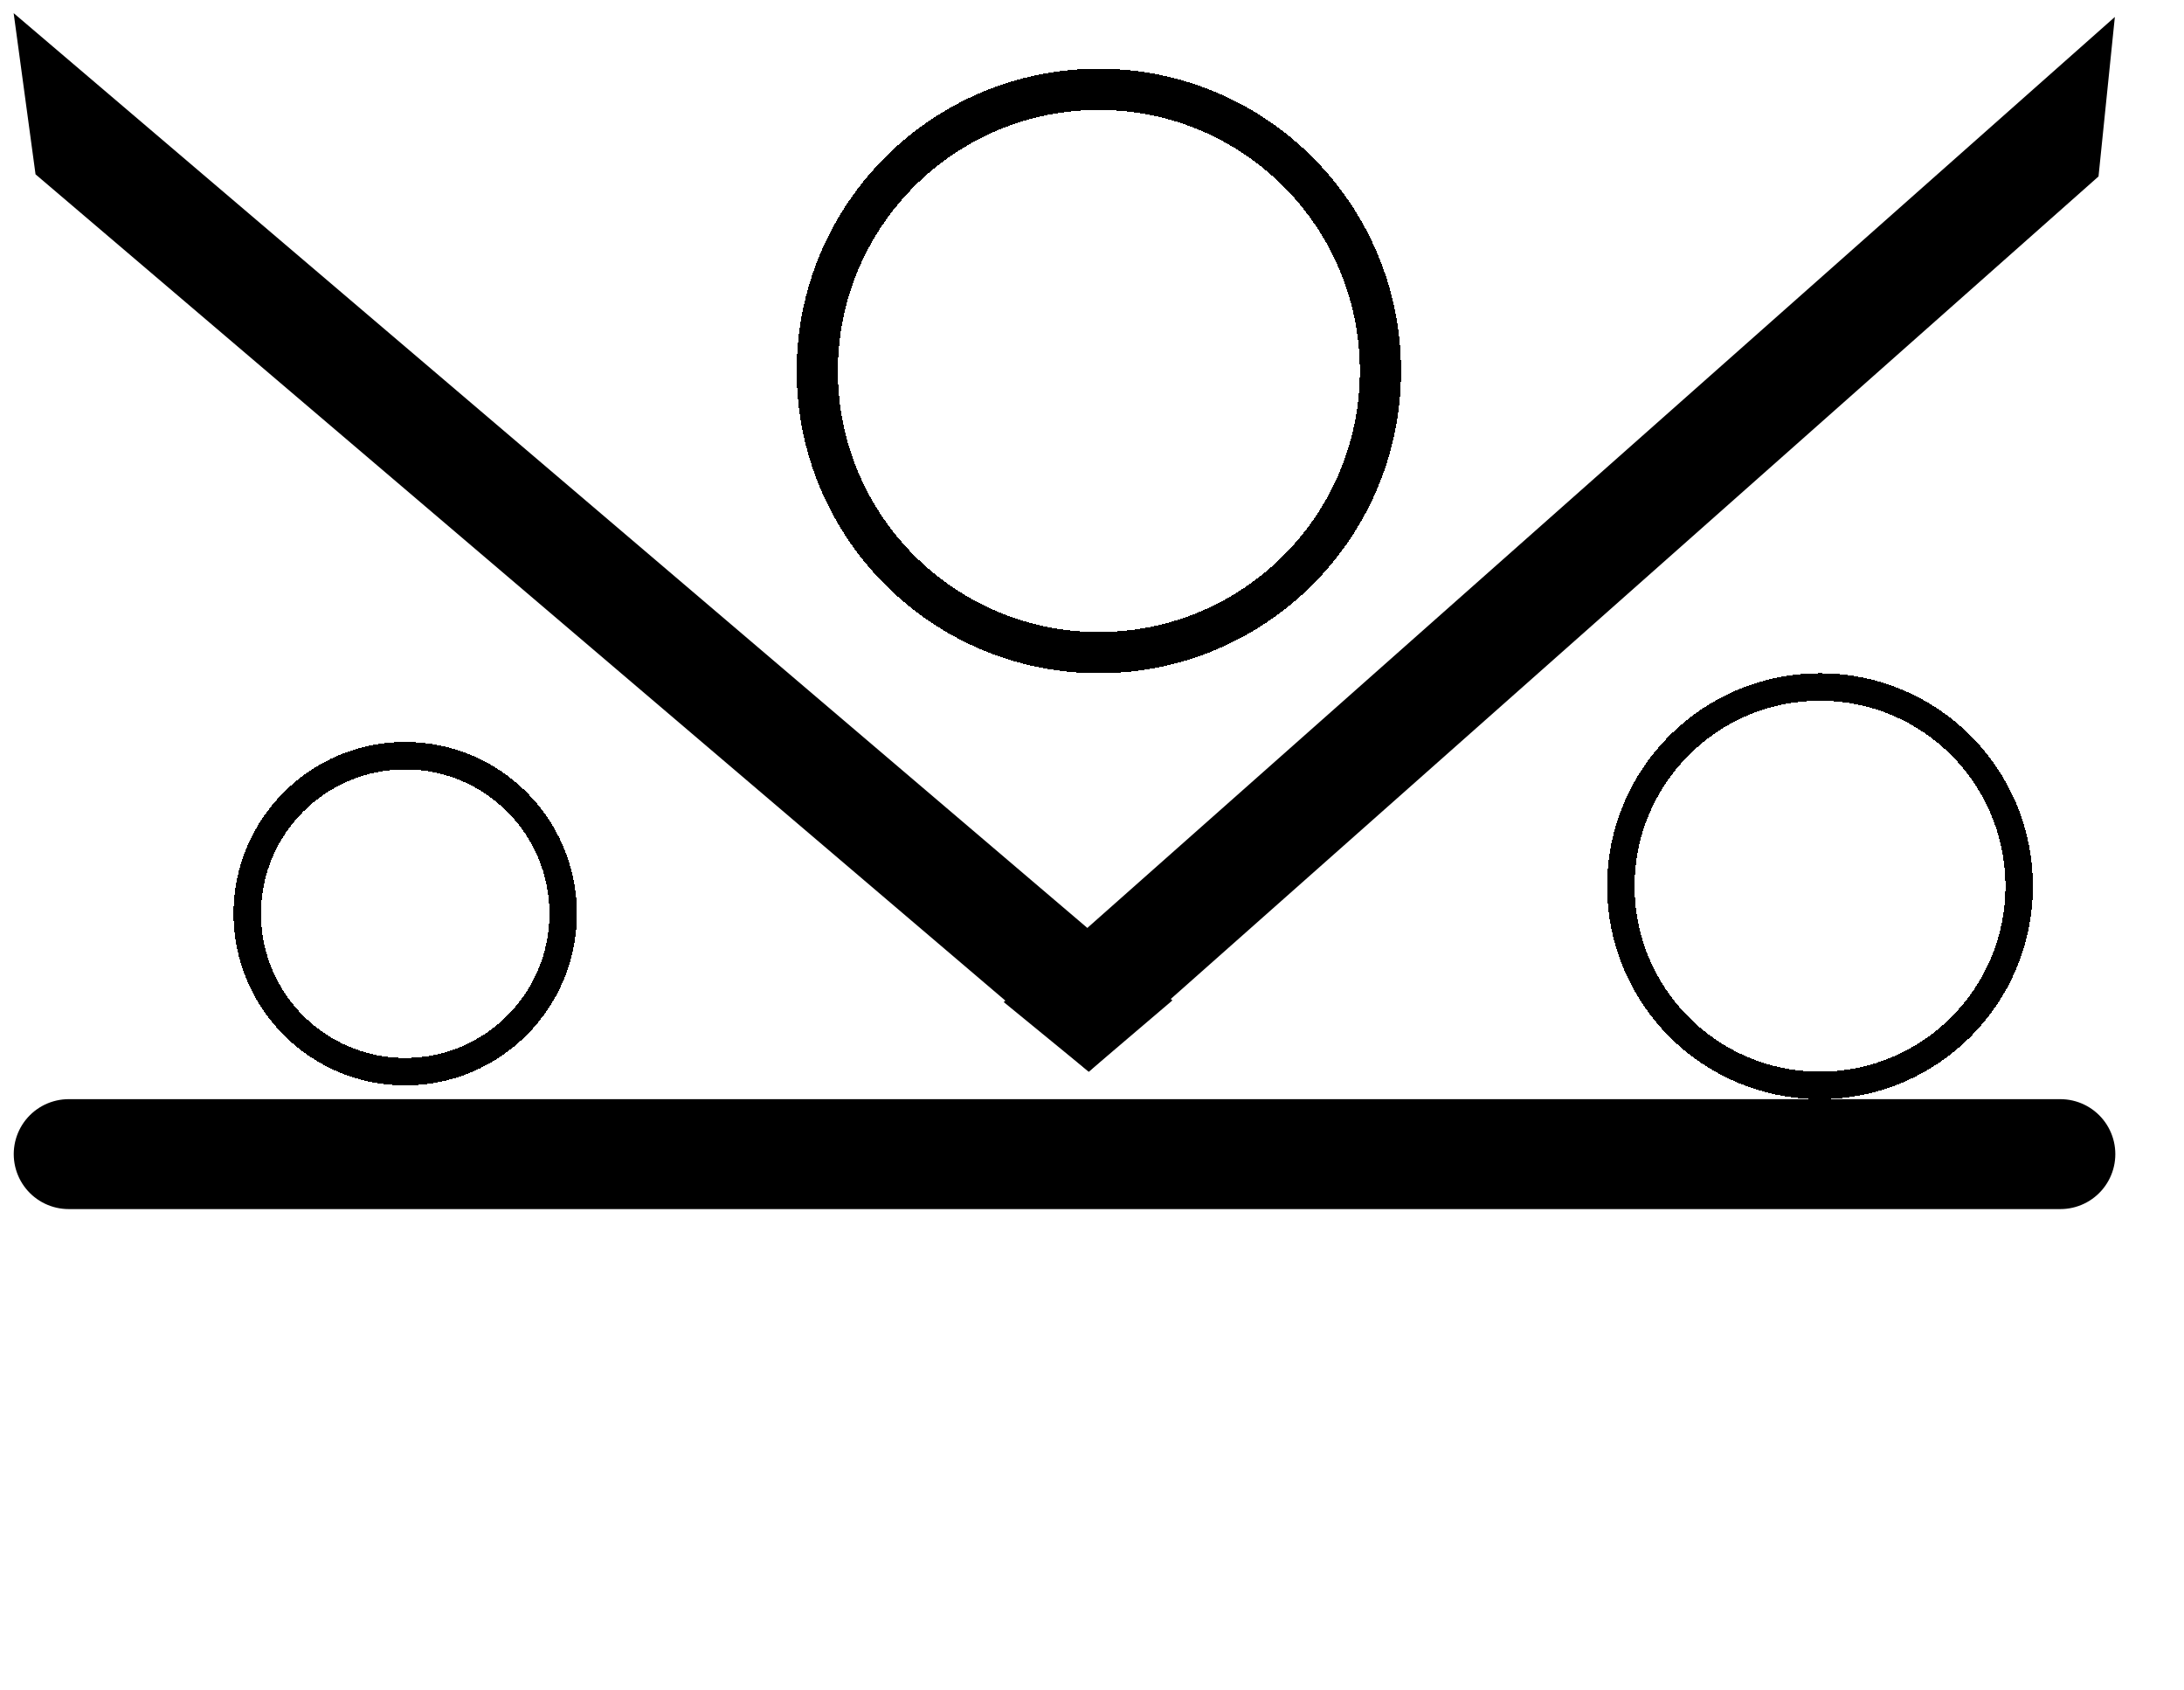 <svg width="159" height="123" viewBox="0 0 159 123" fill="none" xmlns="http://www.w3.org/2000/svg">
<g filter="url(#filter0_d_5_46)">
<path d="M41 62.5C41 68.851 35.851 74 29.5 74C23.149 74 18 68.851 18 62.5C18 56.149 23.149 51 29.5 51C35.851 51 41 56.149 41 62.5Z" stroke="black" stroke-width="2" shape-rendering="crispEdges"/>
</g>
<g style="mix-blend-mode:exclusion" filter="url(#filter1_i_5_46)">
<path d="M1.337 109.64L3.353 109.096V96.84C3.353 96.285 3.31 95.923 3.224 95.752C3.16 95.56 2.958 95.389 2.616 95.24L1.272 94.472L1.369 91.432H11.352L11.512 94.696L9.145 95.336V101.352L14.745 95.304C14.83 95.219 14.873 95.101 14.873 94.952C14.873 94.845 14.841 94.749 14.777 94.664L13.848 93.544L14.2 91.432H21.625L22.009 93.608L14.681 101.448L22.52 111.56V113H16.409L9.145 103.368V107.816C9.145 108.285 9.177 108.605 9.241 108.776C9.326 108.947 9.528 109.117 9.848 109.288L11.544 110.248L11.416 113H1.496L1.337 109.64ZM25.077 110.152L26.069 109.544L33.557 91.4L38.997 90.92L45.397 108.2C45.61 108.755 45.76 109.117 45.845 109.288C45.93 109.459 46.09 109.693 46.325 109.992L46.901 110.728L46.709 113H37.717L37.397 109.96L39.669 109.384L38.645 106.152L32.149 106.248L31.445 108.264C31.381 108.456 31.349 108.616 31.349 108.744C31.349 108.893 31.37 109.011 31.413 109.096C31.477 109.16 31.573 109.213 31.701 109.256L33.909 110.184L33.589 113H25.205L25.077 110.152ZM35.541 96.392L33.429 102.536L37.557 102.728L35.541 96.392ZM49.49 109.64L51.506 109.096V96.84C51.506 96.285 51.464 95.923 51.378 95.752C51.314 95.56 51.112 95.389 50.77 95.24L49.426 94.472L49.522 91.432H59.506L59.666 94.696L57.298 95.336V109.16L61.33 109.064L64.05 105.96L66.514 106.088C66.472 107.88 66.322 110.184 66.066 113H49.65L49.49 109.64ZM69.618 109.736L71.954 109.096V96.84C71.954 96.285 71.911 95.923 71.826 95.752C71.74 95.56 71.516 95.389 71.154 95.24L69.49 94.28L69.65 91.432H79.922L80.05 94.696L77.746 95.336V107.816C77.746 108.328 77.778 108.659 77.842 108.808C77.927 108.957 78.13 109.107 78.45 109.256L80.082 110.248L79.986 113H69.778L69.618 109.736ZM89.576 98.856L88.872 108.328V108.456C88.872 108.861 89.021 109.128 89.32 109.256L91.304 110.088L90.984 113H83.016L82.696 110.152L84.168 109.256L85.992 96.904C86.013 96.755 86.024 96.573 86.024 96.36C86.024 96.104 85.96 95.912 85.832 95.784C85.725 95.656 85.512 95.496 85.192 95.304L83.72 94.472L83.912 91.432H93.096L97.672 106.344L102.216 91.432H110.792L110.92 94.792L108.872 95.304L110.6 107.848C110.664 108.275 110.749 108.605 110.856 108.84C110.984 109.075 111.261 109.459 111.688 109.992L112.36 110.856L112.168 113H102.632L102.344 110.056L104.968 109.384L103.88 98.664L99.784 113.128L94.312 113.608L89.576 98.856ZM122.285 113.128C119.981 113.128 117.677 113.043 115.373 112.872L115.213 109.736L117.549 109.096V96.904C117.549 96.349 117.506 95.987 117.421 95.816C117.335 95.624 117.111 95.453 116.749 95.304L115.085 94.376L115.277 91.72C118.733 91.272 121.698 91.048 124.173 91.048C127.202 91.048 129.421 91.496 130.829 92.392C132.237 93.288 132.941 94.707 132.941 96.648C132.941 97.608 132.791 98.461 132.493 99.208C132.194 99.933 131.735 100.595 131.117 101.192C133.25 102.152 134.317 103.709 134.317 105.864C134.317 107.784 133.783 109.331 132.717 110.504C131.65 111.677 130.082 112.445 128.013 112.808C127.245 113.021 125.335 113.128 122.285 113.128ZM126.989 100.168C127.202 99.613 127.309 98.685 127.309 97.384C127.309 96.488 127.095 95.827 126.669 95.4C126.263 94.973 125.634 94.739 124.781 94.696C124.226 94.696 123.671 94.717 123.117 94.76V100.104C123.479 100.083 123.949 100.072 124.525 100.072C125.399 100.072 126.221 100.104 126.989 100.168ZM125.645 109.16C126.861 109.16 127.725 109.053 128.237 108.84C128.45 107.987 128.557 107.229 128.557 106.568C128.557 105.501 128.279 104.744 127.725 104.296C127.17 103.848 126.231 103.624 124.909 103.624C124.631 103.624 124.279 103.645 123.853 103.688L123.117 103.72V108.936C123.863 109.085 124.706 109.16 125.645 109.16ZM136.258 110.152L137.25 109.544L144.738 91.4L150.178 90.92L156.578 108.2C156.792 108.755 156.941 109.117 157.026 109.288C157.112 109.459 157.272 109.693 157.506 109.992L158.082 110.728L157.89 113H148.898L148.578 109.96L150.85 109.384L149.826 106.152L143.33 106.248L142.626 108.264C142.562 108.456 142.53 108.616 142.53 108.744C142.53 108.893 142.552 109.011 142.594 109.096C142.658 109.16 142.754 109.213 142.882 109.256L145.09 110.184L144.77 113H136.386L136.258 110.152ZM146.722 96.392L144.61 102.536L148.738 102.728L146.722 96.392Z" fill="white"/>
</g>
<g filter="url(#filter2_d_5_46)">
<path d="M147 60.5C147 68.508 140.508 75 132.5 75C124.492 75 118 68.508 118 60.5C118 52.492 124.492 46 132.5 46C140.508 46 147 52.492 147 60.5Z" stroke="black" stroke-width="2" shape-rendering="crispEdges"/>
</g>
<g filter="url(#filter3_d_5_46)">
<path d="M100.5 23C100.5 34.322 91.322 43.5 80 43.5C68.678 43.5 59.5 34.322 59.5 23C59.5 11.678 68.678 2.5 80 2.5C91.322 2.5 100.5 11.678 100.5 23Z" stroke="black" stroke-width="3" shape-rendering="crispEdges"/>
</g>
<line x1="5" y1="84" x2="150" y2="84" stroke="black" stroke-width="8" stroke-linecap="round"/>
<path fill-rule="evenodd" clip-rule="evenodd" d="M153.966 1.234L73.073 72.933L79.263 78L152.777 12.842L153.966 1.234Z" fill="black"/>
<path fill-rule="evenodd" clip-rule="evenodd" d="M2.587 12.688L79.263 78L85.353 72.812L0.994 0.956L2.587 12.688Z" fill="black"/>
<defs>
<filter id="filter0_d_5_46" x="13" y="50" width="33" height="33" filterUnits="userSpaceOnUse" color-interpolation-filters="sRGB">
<feFlood flood-opacity="0" result="BackgroundImageFix"/>
<feColorMatrix in="SourceAlpha" type="matrix" values="0 0 0 0 0 0 0 0 0 0 0 0 0 0 0 0 0 0 127 0" result="hardAlpha"/>
<feOffset dy="4"/>
<feGaussianBlur stdDeviation="2"/>
<feComposite in2="hardAlpha" operator="out"/>
<feColorMatrix type="matrix" values="0 0 0 0 0 0 0 0 0 0 0 0 0 0 0 0 0 0 0.25 0"/>
<feBlend mode="normal" in2="BackgroundImageFix" result="effect1_dropShadow_5_46"/>
<feBlend mode="normal" in="SourceGraphic" in2="effect1_dropShadow_5_46" result="shape"/>
</filter>
<filter id="filter1_i_5_46" x="1.273" y="90.92" width="156.81" height="26.688" filterUnits="userSpaceOnUse" color-interpolation-filters="sRGB">
<feFlood flood-opacity="0" result="BackgroundImageFix"/>
<feBlend mode="normal" in="SourceGraphic" in2="BackgroundImageFix" result="shape"/>
<feColorMatrix in="SourceAlpha" type="matrix" values="0 0 0 0 0 0 0 0 0 0 0 0 0 0 0 0 0 0 127 0" result="hardAlpha"/>
<feOffset dy="4"/>
<feGaussianBlur stdDeviation="2"/>
<feComposite in2="hardAlpha" operator="arithmetic" k2="-1" k3="1"/>
<feColorMatrix type="matrix" values="0 0 0 0 0 0 0 0 0 0 0 0 0 0 0 0 0 0 0.25 0"/>
<feBlend mode="normal" in2="shape" result="effect1_innerShadow_5_46"/>
</filter>
<filter id="filter2_d_5_46" x="113" y="45" width="39" height="39" filterUnits="userSpaceOnUse" color-interpolation-filters="sRGB">
<feFlood flood-opacity="0" result="BackgroundImageFix"/>
<feColorMatrix in="SourceAlpha" type="matrix" values="0 0 0 0 0 0 0 0 0 0 0 0 0 0 0 0 0 0 127 0" result="hardAlpha"/>
<feOffset dy="4"/>
<feGaussianBlur stdDeviation="2"/>
<feComposite in2="hardAlpha" operator="out"/>
<feColorMatrix type="matrix" values="0 0 0 0 0 0 0 0 0 0 0 0 0 0 0 0 0 0 0.25 0"/>
<feBlend mode="normal" in2="BackgroundImageFix" result="effect1_dropShadow_5_46"/>
<feBlend mode="normal" in="SourceGraphic" in2="effect1_dropShadow_5_46" result="shape"/>
</filter>
<filter id="filter3_d_5_46" x="54" y="1" width="52" height="52" filterUnits="userSpaceOnUse" color-interpolation-filters="sRGB">
<feFlood flood-opacity="0" result="BackgroundImageFix"/>
<feColorMatrix in="SourceAlpha" type="matrix" values="0 0 0 0 0 0 0 0 0 0 0 0 0 0 0 0 0 0 127 0" result="hardAlpha"/>
<feOffset dy="4"/>
<feGaussianBlur stdDeviation="2"/>
<feComposite in2="hardAlpha" operator="out"/>
<feColorMatrix type="matrix" values="0 0 0 0 0 0 0 0 0 0 0 0 0 0 0 0 0 0 0.25 0"/>
<feBlend mode="normal" in2="BackgroundImageFix" result="effect1_dropShadow_5_46"/>
<feBlend mode="normal" in="SourceGraphic" in2="effect1_dropShadow_5_46" result="shape"/>
</filter>
</defs>
</svg>
